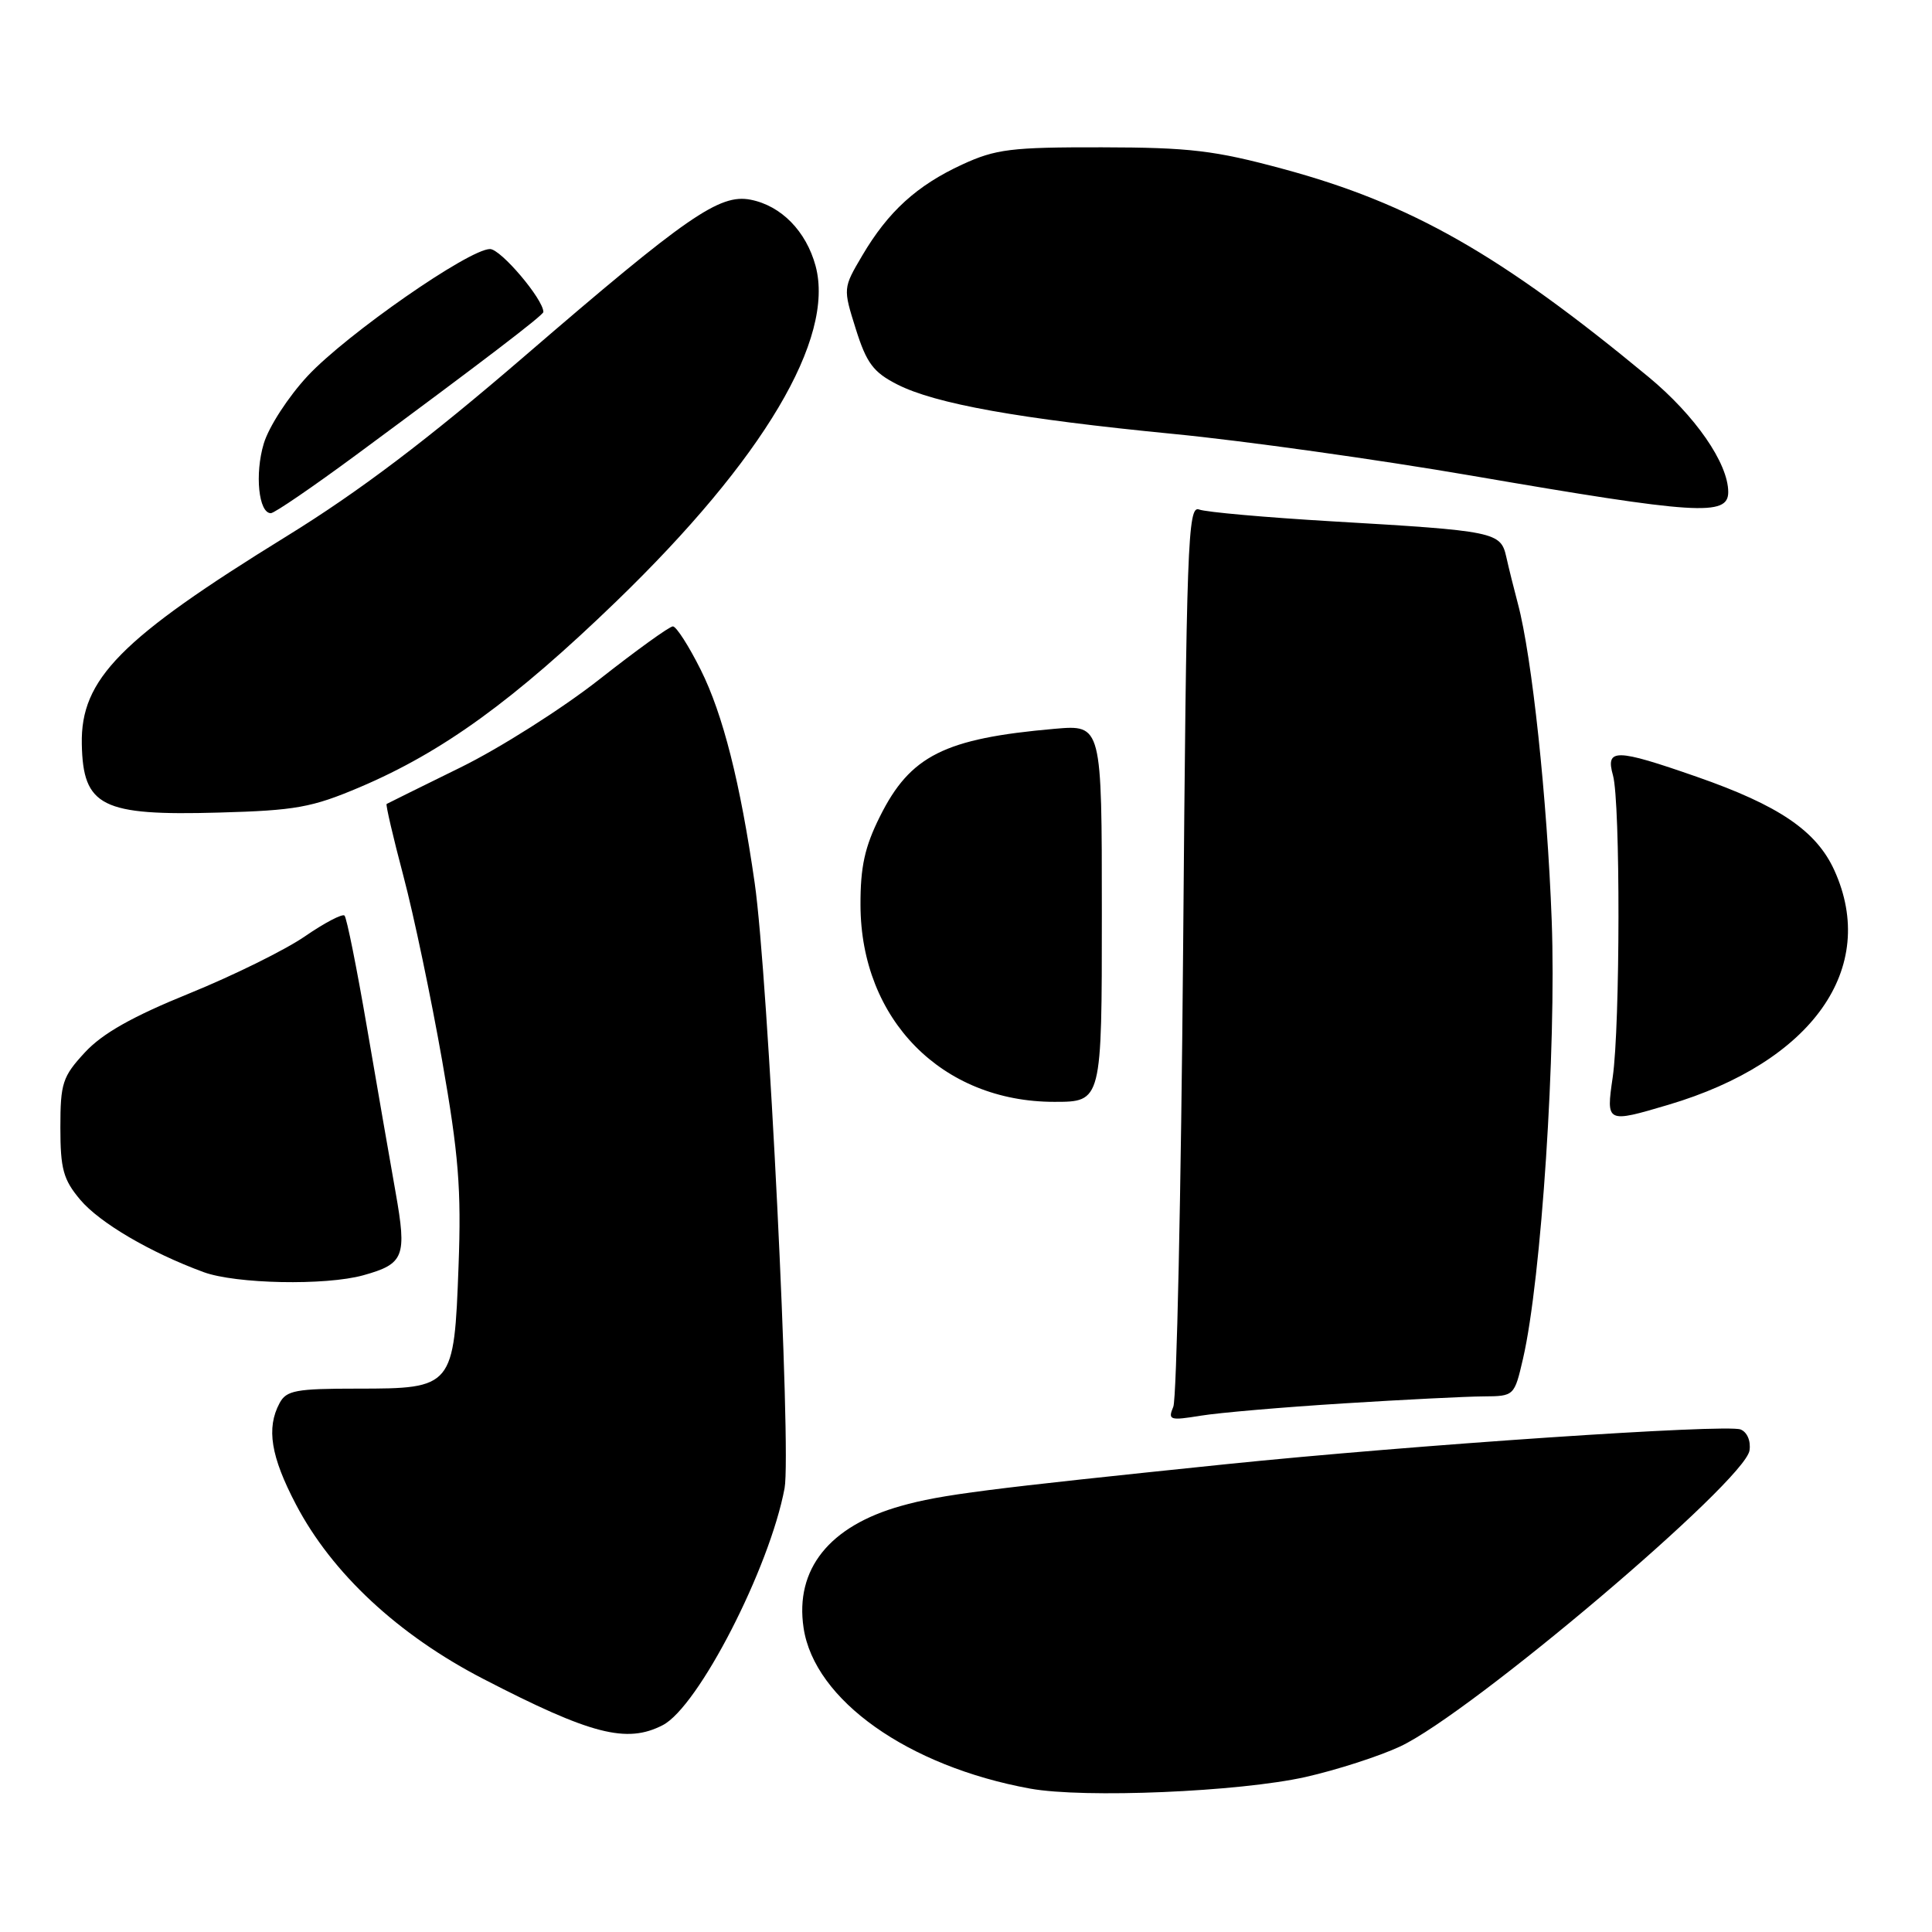 <?xml version="1.0" encoding="UTF-8" standalone="no"?>
<!DOCTYPE svg PUBLIC "-//W3C//DTD SVG 1.1//EN" "http://www.w3.org/Graphics/SVG/1.1/DTD/svg11.dtd" >
<svg xmlns="http://www.w3.org/2000/svg" xmlns:xlink="http://www.w3.org/1999/xlink" version="1.1" viewBox="0 0 256 256">
 <g >
 <path fill="currentColor"
d=" M 173.00 235.46 C 177.12 234.53 182.76 232.71 185.52 231.42 C 194.93 227.02 231.23 196.26 231.82 192.19 C 232.01 190.92 231.50 189.75 230.63 189.41 C 228.70 188.67 187.13 191.48 162.50 194.01 C 130.54 197.31 124.69 198.05 119.41 199.54 C 109.89 202.20 105.31 207.93 106.48 215.71 C 107.91 225.26 120.32 234.05 136.50 237.00 C 143.66 238.30 164.21 237.43 173.00 235.46 Z  M 87.82 228.59 C 92.53 226.16 101.98 207.78 103.96 197.20 C 104.88 192.26 101.78 129.34 100.00 117.00 C 98.09 103.70 95.79 94.63 92.85 88.75 C 91.27 85.59 89.61 83.00 89.16 83.00 C 88.71 83.00 84.33 86.16 79.42 90.02 C 74.51 93.88 66.22 99.14 61.00 101.70 C 55.77 104.27 51.38 106.44 51.23 106.53 C 51.09 106.62 52.09 110.93 53.46 116.10 C 54.83 121.27 57.13 132.25 58.58 140.50 C 60.77 152.96 61.14 157.57 60.76 167.75 C 60.17 183.83 60.03 184.00 47.38 184.00 C 39.20 184.00 37.94 184.23 37.04 185.93 C 35.27 189.24 35.88 192.99 39.22 199.36 C 44.00 208.48 52.78 216.65 64.05 222.47 C 78.32 229.85 83.04 231.06 87.82 228.59 Z  M 178.00 185.96 C 185.97 185.46 194.34 185.04 196.58 185.03 C 200.64 185.00 200.66 184.98 201.81 180.02 C 204.24 169.49 206.24 138.98 205.61 122.00 C 205.01 105.83 202.99 86.95 201.13 80.00 C 200.62 78.08 199.92 75.28 199.59 73.79 C 198.85 70.49 198.14 70.34 176.50 69.08 C 167.70 68.56 159.77 67.86 158.88 67.51 C 157.39 66.94 157.21 71.96 156.77 125.69 C 156.50 158.04 155.91 185.36 155.47 186.40 C 154.73 188.17 155.00 188.25 159.08 187.59 C 161.51 187.19 170.03 186.46 178.00 185.96 Z  M 48.14 168.98 C 53.56 167.47 53.93 166.52 52.42 158.00 C 51.69 153.88 49.98 144.05 48.63 136.17 C 47.28 128.28 45.94 121.60 45.65 121.32 C 45.37 121.04 43.00 122.28 40.39 124.08 C 37.77 125.88 30.88 129.28 25.07 131.64 C 17.53 134.70 13.57 136.94 11.25 139.45 C 8.28 142.66 8.00 143.53 8.00 149.41 C 8.00 154.90 8.39 156.31 10.63 158.97 C 13.20 162.02 19.88 165.95 26.97 168.56 C 31.24 170.13 43.13 170.37 48.14 168.98 Z  M 221.07 146.39 C 240.15 140.73 248.95 128.29 243.06 115.32 C 240.68 110.09 235.72 106.72 224.81 102.92 C 214.05 99.17 212.72 99.15 213.73 102.75 C 214.72 106.29 214.69 135.88 213.69 142.75 C 212.81 148.81 212.84 148.83 221.07 146.39 Z  M 146.00 121.02 C 146.00 96.03 146.00 96.03 139.75 96.57 C 125.14 97.85 120.61 100.12 116.59 108.20 C 114.58 112.22 114.00 114.87 114.02 119.95 C 114.07 135.10 124.82 146.00 139.70 146.00 C 146.00 146.00 146.00 146.00 146.00 121.02 Z  M 47.67 104.31 C 58.66 99.64 68.08 92.81 81.68 79.67 C 101.16 60.84 110.65 44.85 108.07 35.24 C 106.82 30.63 103.51 27.25 99.45 26.46 C 95.34 25.66 91.04 28.64 69.50 47.20 C 56.66 58.26 47.63 65.10 38.00 71.04 C 15.93 84.65 10.67 89.99 10.84 98.59 C 11.00 106.87 13.47 108.11 29.00 107.67 C 39.17 107.39 41.33 107.00 47.67 104.31 Z  M 47.23 60.25 C 63.88 47.96 72.00 41.76 72.00 41.34 C 72.00 39.66 66.36 33.00 64.93 33.00 C 62.15 33.00 45.96 44.26 40.78 49.80 C 38.22 52.55 35.62 56.54 34.95 58.78 C 33.74 62.81 34.27 68.00 35.89 68.00 C 36.36 68.00 41.46 64.51 47.23 60.25 Z  M 229.00 65.20 C 229.00 61.39 224.62 55.06 218.43 49.94 C 198.83 33.72 186.96 26.96 170.00 22.38 C 160.94 19.93 157.65 19.54 146.00 19.52 C 133.99 19.50 131.95 19.75 127.50 21.80 C 121.48 24.58 117.69 28.03 114.26 33.85 C 111.70 38.19 111.70 38.19 113.40 43.60 C 114.82 48.12 115.73 49.33 118.87 50.93 C 123.92 53.51 135.03 55.50 155.50 57.50 C 164.85 58.41 182.62 60.90 195.00 63.03 C 224.87 68.17 229.00 68.44 229.00 65.20 Z "/>
</g>
</svg>
